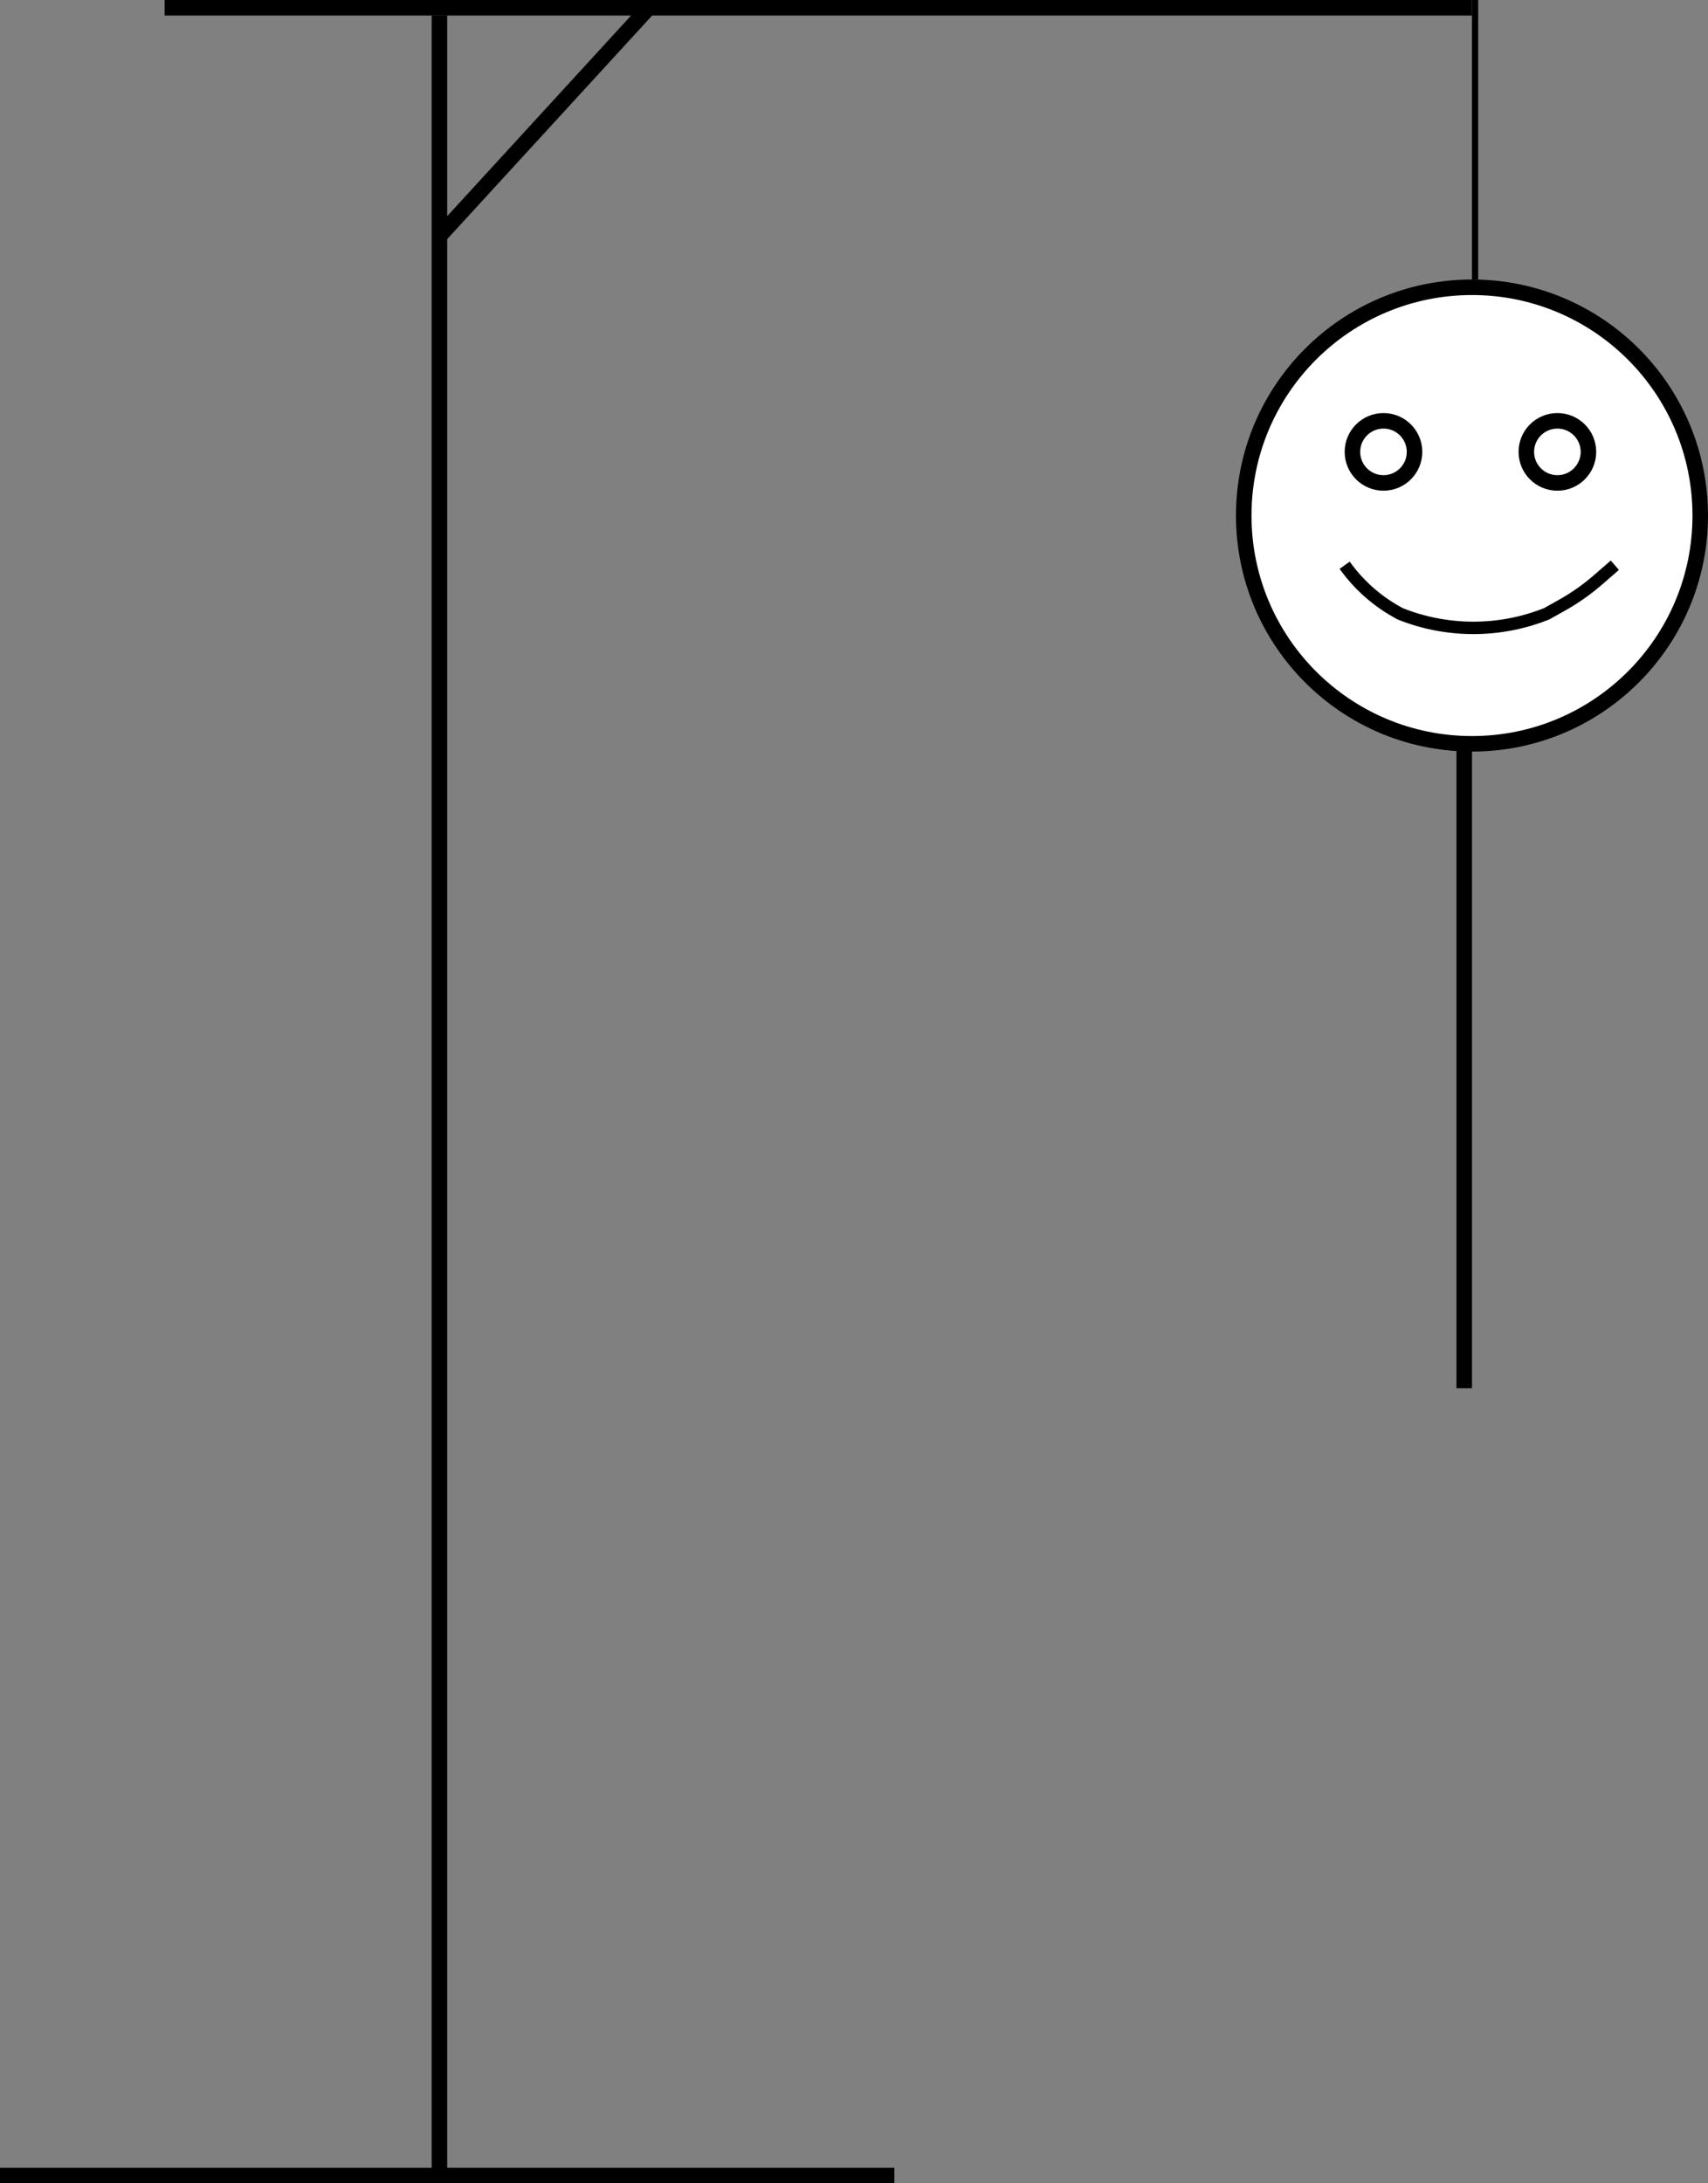 <svg width="550" height="703" viewBox="0 0 550 703" fill="none" xmlns="http://www.w3.org/2000/svg">
<rect x="0" y="0" width="550" height="703" fill="#808080" stroke="none"/>
<line x1="141.5" y1="703" x2="141.5" y2="5" stroke="black" stroke-width="5"/>
<line x1="53" y1="2.5" x2="474" y2="2.5" stroke="black" stroke-width="5"/>
<line x1="2.18557e-07" y1="700.5" x2="288" y2="700.5" stroke="black" stroke-width="5"/>
<line x1="142.157" y1="75.311" x2="208.157" y2="3.311" stroke="black" stroke-width="5"/>
<line x1="471.5" y1="230" x2="471.5" y2="447" stroke="black" stroke-width="5"/>
<circle cx="474" cy="166" r="73.5" fill="white" stroke="black" stroke-width="5"/>
<circle cx="445.5" cy="145.5" r="10" fill="white" stroke="black" stroke-width="5"/>
<circle cx="501.5" cy="145.5" r="10" fill="white" stroke="black" stroke-width="5"/>
<path d="M433 182V182C437.407 188.174 443.124 193.298 449.741 197.006L450.846 197.625V197.625C465.89 203.646 482.666 203.692 497.743 197.752L498.064 197.625L502.938 194.894C507.114 192.554 511.038 189.792 514.65 186.652L520 182" stroke="black" stroke-width="4"/>
<line x1="475" y1="-4.37114e-08" x2="475" y2="90" stroke="black" stroke-width="2"/>
</svg>
